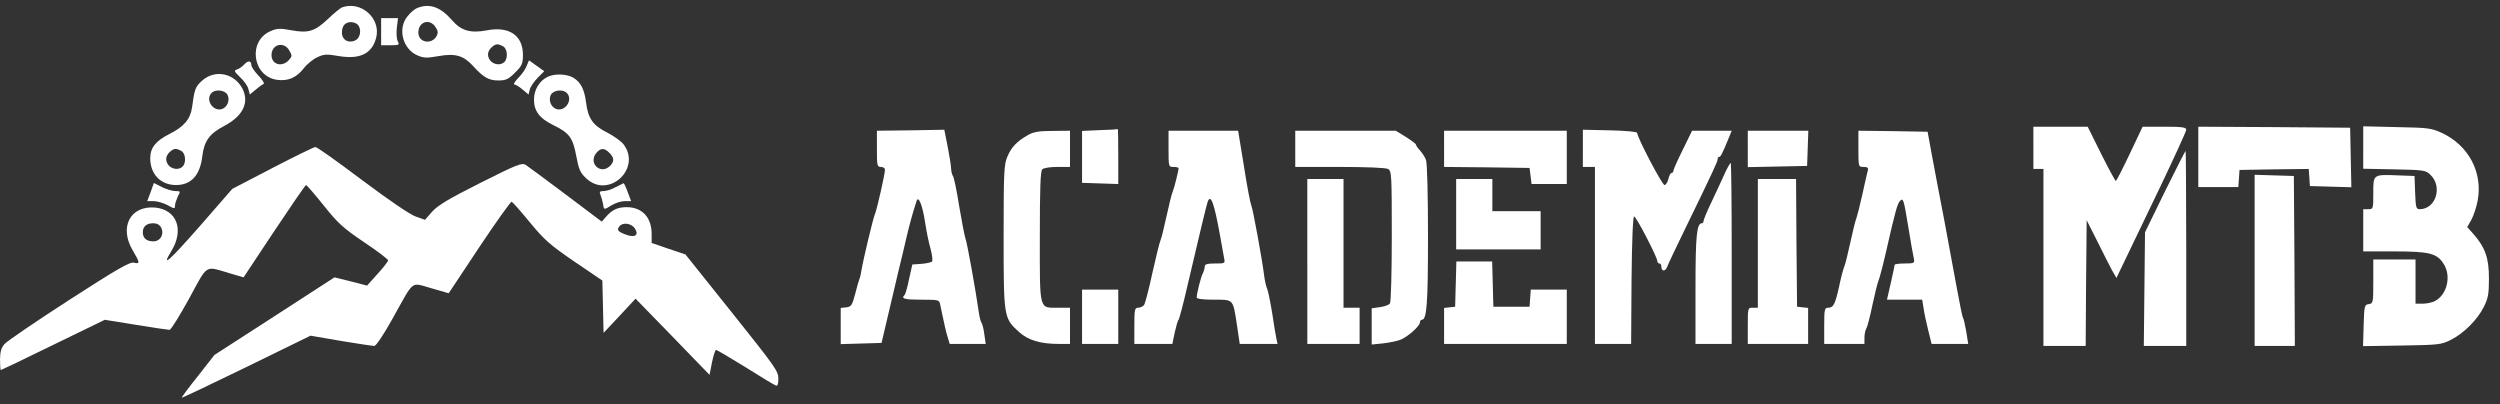 <?xml version="1.0" standalone="no"?>
<!DOCTYPE svg PUBLIC "-//W3C//DTD SVG 20010904//EN"
 "http://www.w3.org/TR/2001/REC-SVG-20010904/DTD/svg10.dtd">
<svg version="1.0" xmlns="http://www.w3.org/2000/svg"
 width="1243pt" height="201pt" viewBox="0 0 1243 201"
 preserveAspectRatio="xMidYMid meet">

<rect x="0" y="0" width="1243" height="201" fill="#333333" stroke="none"/>

<g transform="translate(0,201) scale(0.1,-0.1)"
fill="#ffffff" stroke="none">
<path d="M1700 1973 c-8 -3 -40 -29 -70 -58 -66 -62 -98 -71 -184 -55 -53 10
-69 9 -99 -4 -116 -48 -93 -226 31 -243 54 -7 95 10 132 57 16 21 47 46 67 55
33 16 46 17 109 6 104 -17 163 12 184 90 26 97 -75 187 -170 152z m78 -85 c21
-21 15 -67 -12 -79 -34 -16 -66 3 -66 39 0 33 16 52 45 52 12 0 26 -5 33 -12z
m-339 -130 c14 -24 14 -28 -3 -47 -34 -37 -86 -22 -86 25 0 55 63 70 89 22z"/>
<path d="M2074 1970 c-11 -4 -33 -22 -47 -40 -52 -61 -25 -165 50 -196 30 -13
46 -13 103 -3 84 15 125 3 173 -50 51 -56 77 -71 125 -71 38 0 50 6 83 39 35
35 39 44 39 89 0 96 -69 143 -180 121 -80 -15 -127 -2 -171 49 -59 68 -113 87
-175 62z m91 -94 c13 -19 14 -29 6 -45 -25 -45 -91 -33 -91 17 0 54 56 72 85
28z m336 -96 c22 -12 26 -59 7 -78 -19 -19 -55 -14 -72 9 -16 23 -12 47 12 67
19 15 28 15 53 2z"/>
<path d="M1895 1853 l0 -68 47 0 c42 0 45 2 36 19 -6 11 -8 41 -5 68 l6 48
-42 0 -42 0 0 -67z"/>
<path d="M1215 1690 c-10 -11 -26 -22 -36 -25 -17 -6 -15 -10 15 -39 19 -18
38 -44 41 -59 l7 -27 29 24 c15 13 33 26 39 28 7 2 -5 21 -24 41 -20 21 -36
45 -36 52 0 23 -16 26 -35 5z"/>
<path d="M2619 1683 c-6 -16 -24 -43 -42 -60 -17 -18 -26 -33 -20 -33 6 0 25
-11 41 -25 l30 -25 6 25 c3 13 21 39 39 58 l33 33 -38 27 -38 27 -11 -27z"/>
<path d="M1006 1610 c-35 -31 -39 -43 -51 -133 -8 -59 -40 -97 -114 -134 -67
-34 -94 -68 -94 -120 0 -79 52 -133 128 -133 76 0 120 49 131 144 9 75 36 112
109 150 93 49 126 116 90 186 -40 76 -135 96 -199 40z m125 -71 c14 -27 -1
-64 -30 -72 -44 -11 -81 49 -49 81 20 20 66 14 79 -9z m-230 -279 c22 -12 26
-59 7 -78 -19 -19 -55 -14 -72 9 -16 23 -12 47 12 67 19 15 28 15 53 2z"/>
<path d="M2721 1627 c-40 -20 -66 -64 -66 -112 0 -57 27 -93 94 -126 82 -40
99 -63 116 -154 13 -69 20 -84 50 -112 112 -105 278 51 184 171 -12 15 -48 40
-80 57 -71 35 -95 70 -105 148 -8 66 -26 102 -64 125 -33 19 -95 21 -129 3z
m97 -79 c32 -32 -5 -92 -49 -81 -29 8 -44 45 -30 72 13 23 59 29 79 9z m212
-298 c24 -24 25 -43 4 -64 -48 -49 -113 15 -67 66 21 23 38 23 63 -2z"/>
<path d="M10110 1275 l0 -105 25 0 25 0 0 -440 0 -440 105 0 105 0 2 313 3
312 53 -105 c28 -58 62 -122 73 -144 l22 -38 47 98 c26 55 104 217 174 362 69
145 126 269 126 277 0 12 -20 15 -108 15 l-109 0 -64 -135 c-35 -74 -66 -134
-69 -135 -3 0 -36 61 -73 135 l-67 135 -135 0 -135 0 0 -105z"/>
<path d="M10930 1230 l0 -150 99 0 100 0 3 43 3 42 172 3 172 2 3 -42 3 -43
103 -3 103 -3 -3 148 -3 148 -377 3 -378 2 0 -150z"/>
<path d="M11750 1277 l0 -106 154 -3 c147 -3 156 -4 180 -27 62 -59 27 -171
-53 -171 -18 0 -20 7 -23 83 l-3 82 -80 3 c-127 5 -125 6 -125 -88 0 -79 0
-80 -25 -80 l-25 0 0 -105 0 -105 156 0 c175 0 212 -10 245 -64 37 -60 16
-150 -43 -182 -13 -8 -40 -13 -60 -14 l-38 0 0 110 0 110 -105 0 -105 0 0
-109 c0 -106 -1 -110 -22 -113 -22 -3 -23 -8 -26 -106 l-3 -103 193 3 c181 3
196 4 243 28 63 31 133 100 165 165 21 42 25 64 25 140 0 102 -18 153 -75 219
l-33 37 21 37 c11 20 25 63 31 95 26 140 -45 274 -178 336 -52 24 -68 26 -223
29 l-168 4 0 -105z"/>
<path d="M4528 1362 l-168 -2 0 -90 c0 -83 1 -90 20 -90 11 0 20 -6 20 -14 0
-22 -40 -198 -50 -221 -9 -20 -58 -225 -67 -280 -2 -16 -7 -37 -11 -45 -3 -8
-13 -42 -21 -75 -14 -53 -19 -60 -43 -63 l-28 -3 0 -90 0 -90 101 3 102 3 33
140 c18 77 42 178 53 225 12 47 28 117 37 155 14 60 30 121 51 185 9 30 29
-18 42 -102 7 -46 19 -107 28 -136 8 -30 11 -58 7 -62 -5 -5 -29 -10 -54 -12
l-44 -3 -16 -72 c-8 -39 -18 -75 -22 -79 -20 -19 -2 -24 82 -24 85 0 90 -1 94
-22 22 -105 29 -137 38 -165 l10 -33 89 0 90 0 -7 48 c-3 26 -10 52 -14 57 -4
6 -10 28 -13 50 -16 112 -59 352 -67 370 -4 11 -18 83 -31 160 -12 77 -26 144
-31 150 -4 5 -8 20 -9 35 0 14 -8 63 -17 110 l-17 85 -167 -3z"/>
<path d="M5468 1363 l-88 -4 0 -129 0 -129 90 -3 90 -3 0 138 c0 75 -1 136 -2
135 -2 -1 -42 -4 -90 -5z"/>
<path d="M7870 1273 l0 -93 30 0 30 0 0 -440 0 -440 90 0 90 0 2 318 c2 201 7
317 13 316 11 -2 114 -201 115 -221 0 -7 5 -13 10 -13 6 0 10 -6 10 -14 0 -27
20 -28 30 -1 5 14 43 94 84 178 145 298 166 344 166 355 0 7 3 12 8 12 7 0 15
15 47 93 l15 37 -98 0 -99 0 -46 -94 c-26 -52 -47 -100 -47 -105 0 -6 -4 -11
-9 -11 -5 0 -12 -13 -16 -30 -4 -16 -12 -30 -19 -30 -12 0 -136 237 -136 259
0 6 -55 11 -135 13 l-135 3 0 -92z"/>
<path d="M5110 1338 c-54 -31 -81 -59 -101 -106 -17 -40 -19 -73 -19 -400 0
-403 1 -404 77 -473 45 -41 107 -59 198 -59 l55 0 0 90 0 90 -59 0 c-96 0 -91
-19 -91 354 0 237 3 325 12 334 7 7 39 12 75 12 l63 0 0 90 0 90 -87 -1 c-69
0 -95 -5 -123 -21z"/>
<path d="M5810 1270 c0 -89 0 -90 25 -90 14 0 25 -3 25 -6 0 -12 -22 -101 -30
-119 -5 -11 -18 -65 -30 -120 -12 -55 -25 -109 -30 -120 -5 -11 -23 -85 -41
-165 -17 -80 -36 -151 -41 -157 -6 -7 -19 -13 -29 -13 -17 0 -19 -9 -19 -90
l0 -90 94 0 95 0 12 58 c7 31 15 59 19 62 3 3 23 77 43 165 66 283 97 410 102
423 15 39 32 -9 60 -163 9 -49 18 -102 21 -117 6 -28 5 -28 -45 -28 -39 0 -51
-4 -51 -15 0 -8 -4 -23 -9 -33 -10 -17 -31 -102 -31 -121 0 -7 32 -11 85 -11
100 0 95 6 116 -132 l13 -88 94 0 94 0 -6 27 c-3 16 -13 73 -21 128 -9 55 -20
109 -25 120 -5 11 -11 38 -14 60 -9 77 -57 340 -65 355 -4 8 -21 95 -36 193
l-29 177 -173 0 -173 0 0 -90z"/>
<path d="M6440 1270 l0 -90 221 0 c133 0 228 -4 240 -10 18 -10 19 -25 19
-333 0 -177 -4 -328 -9 -335 -4 -8 -27 -16 -50 -19 l-41 -6 0 -90 0 -90 59 6
c32 4 72 12 87 19 38 17 94 68 94 85 0 7 4 13 9 13 25 0 31 76 31 416 0 207
-4 363 -10 379 -5 14 -19 35 -30 47 -11 12 -20 25 -20 29 0 4 -23 21 -50 38
l-50 31 -250 0 -250 0 0 -90z"/>
<path d="M7180 1270 l0 -90 213 -2 212 -3 5 -40 5 -40 88 0 87 0 0 133 0 132
-305 0 -305 0 0 -90z"/>
<path d="M8690 1270 l0 -91 148 3 147 3 3 88 3 87 -151 0 -150 0 0 -90z"/>
<path d="M9240 1270 c0 -90 0 -90 26 -90 19 0 24 -4 21 -17 -3 -10 -15 -63
-27 -118 -12 -55 -26 -109 -30 -120 -5 -11 -18 -65 -30 -120 -12 -55 -25 -109
-30 -120 -5 -11 -17 -56 -26 -100 -20 -89 -28 -105 -55 -105 -17 0 -19 -9 -19
-90 l0 -90 100 0 100 0 0 30 c0 17 4 38 10 48 5 9 19 62 30 117 12 55 25 109
30 120 5 11 23 79 39 150 44 194 55 233 68 246 16 16 18 12 43 -141 11 -69 23
-135 26 -147 4 -21 1 -23 -46 -23 -27 0 -50 -3 -50 -7 0 -5 -9 -45 -19 -90
l-19 -83 88 0 87 0 7 -42 c3 -24 14 -73 23 -110 l17 -68 91 0 91 0 -10 63 c-6
34 -13 64 -16 67 -3 3 -17 73 -32 155 -15 83 -43 233 -62 335 -20 102 -46 241
-59 310 l-23 125 -172 3 -172 2 0 -90z"/>
<path d="M1355 1175 l-200 -104 -162 -186 c-152 -173 -194 -210 -142 -125 66
107 29 207 -79 218 -124 11 -181 -97 -112 -213 36 -61 37 -69 6 -61 -20 5 -81
-30 -323 -186 -164 -106 -308 -204 -320 -218 -17 -19 -22 -38 -23 -77 0 -29 2
-53 4 -53 2 0 119 56 260 125 l257 125 155 -25 c85 -14 160 -25 167 -25 7 0
50 70 97 155 96 176 76 163 203 126 l68 -20 152 229 c84 126 155 230 159 230
3 0 43 -46 87 -101 71 -89 96 -112 201 -183 66 -44 120 -85 120 -91 -1 -5 -24
-36 -53 -67 l-52 -58 -81 21 -81 20 -298 -193 -299 -193 -82 -105 c-46 -57
-82 -106 -80 -107 2 -2 146 67 321 152 l319 156 151 -26 c83 -14 158 -25 166
-25 9 0 47 57 92 138 109 195 87 178 191 149 l87 -25 152 229 c84 126 156 227
161 226 5 -2 46 -48 90 -102 72 -87 98 -111 221 -195 l140 -95 3 -130 3 -130
80 85 79 85 184 -189 184 -190 12 62 c7 34 16 62 20 62 5 0 71 -39 147 -86 76
-48 144 -89 151 -91 8 -4 12 7 12 35 0 37 -17 60 -231 328 l-231 289 -84 28
-84 29 0 44 c0 83 -47 134 -125 134 -44 0 -73 -14 -101 -47 l-22 -25 -178 134
c-99 74 -189 141 -200 148 -19 12 -42 3 -225 -89 -159 -80 -212 -112 -240
-143 l-36 -41 -45 16 c-28 9 -132 80 -267 181 -121 91 -226 166 -233 165 -7 0
-103 -47 -213 -104z m-554 -296 c17 -33 -3 -69 -39 -69 -33 0 -52 16 -52 45 0
29 19 45 52 45 18 0 31 -7 39 -21z m2355 -4 c21 -32 4 -47 -37 -34 -46 16 -55
25 -39 44 17 21 59 15 76 -10z"/>
<path d="M10764 1058 l-99 -203 -3 -282 -3 -283 106 0 105 0 0 485 c0 267 -2
485 -3 485 -2 0 -48 -91 -103 -202z"/>
<path d="M8571 1138 c-15 -35 -45 -97 -65 -140 -20 -42 -36 -81 -36 -87 0 -6
-4 -11 -8 -11 -26 0 -32 -61 -32 -325 l0 -275 90 0 90 0 0 450 c0 248 -2 450
-5 450 -3 0 -19 -28 -34 -62z"/>
<path d="M11210 715 l0 -425 100 0 100 0 -2 423 -3 422 -97 3 -98 3 0 -426z"/>
<path d="M6500 710 l0 -410 130 0 130 0 0 90 0 90 -40 0 -40 0 0 320 0 320
-90 0 -90 0 0 -410z"/>
<path d="M7240 945 l0 -175 210 0 210 0 0 95 0 95 -120 0 -120 0 0 80 0 80
-90 0 -90 0 0 -175z"/>
<path d="M8740 800 l0 -320 -25 0 c-25 0 -25 -1 -25 -90 l0 -90 150 0 150 0 0
89 0 90 -27 3 -28 3 -3 318 -2 317 -95 0 -95 0 0 -320z"/>
<path d="M749 1055 l-17 -45 32 0 c17 0 48 -9 69 -20 34 -19 37 -19 37 -3 0
10 7 30 14 46 14 26 14 27 -12 27 -15 0 -45 9 -67 20 -22 11 -39 20 -40 20 0
0 -7 -20 -16 -45z"/>
<path d="M3060 1079 c-19 -11 -46 -19 -59 -19 -18 0 -22 -4 -16 -17 4 -10 10
-30 13 -45 5 -33 3 -33 44 -8 18 11 47 20 64 20 l32 0 -17 45 c-9 25 -18 44
-21 44 -3 -1 -21 -10 -40 -20z"/>
<path d="M7238 598 l-3 -113 -27 -3 -28 -3 0 -90 0 -89 305 0 305 0 0 135 0
135 -89 0 -90 0 -3 -42 -3 -43 -90 0 -90 0 -3 113 -3 112 -89 0 -89 0 -3 -112z"/>
<path d="M5380 435 l0 -135 90 0 90 0 0 135 0 135 -90 0 -90 0 0 -135z"/>
</g>
</svg>
